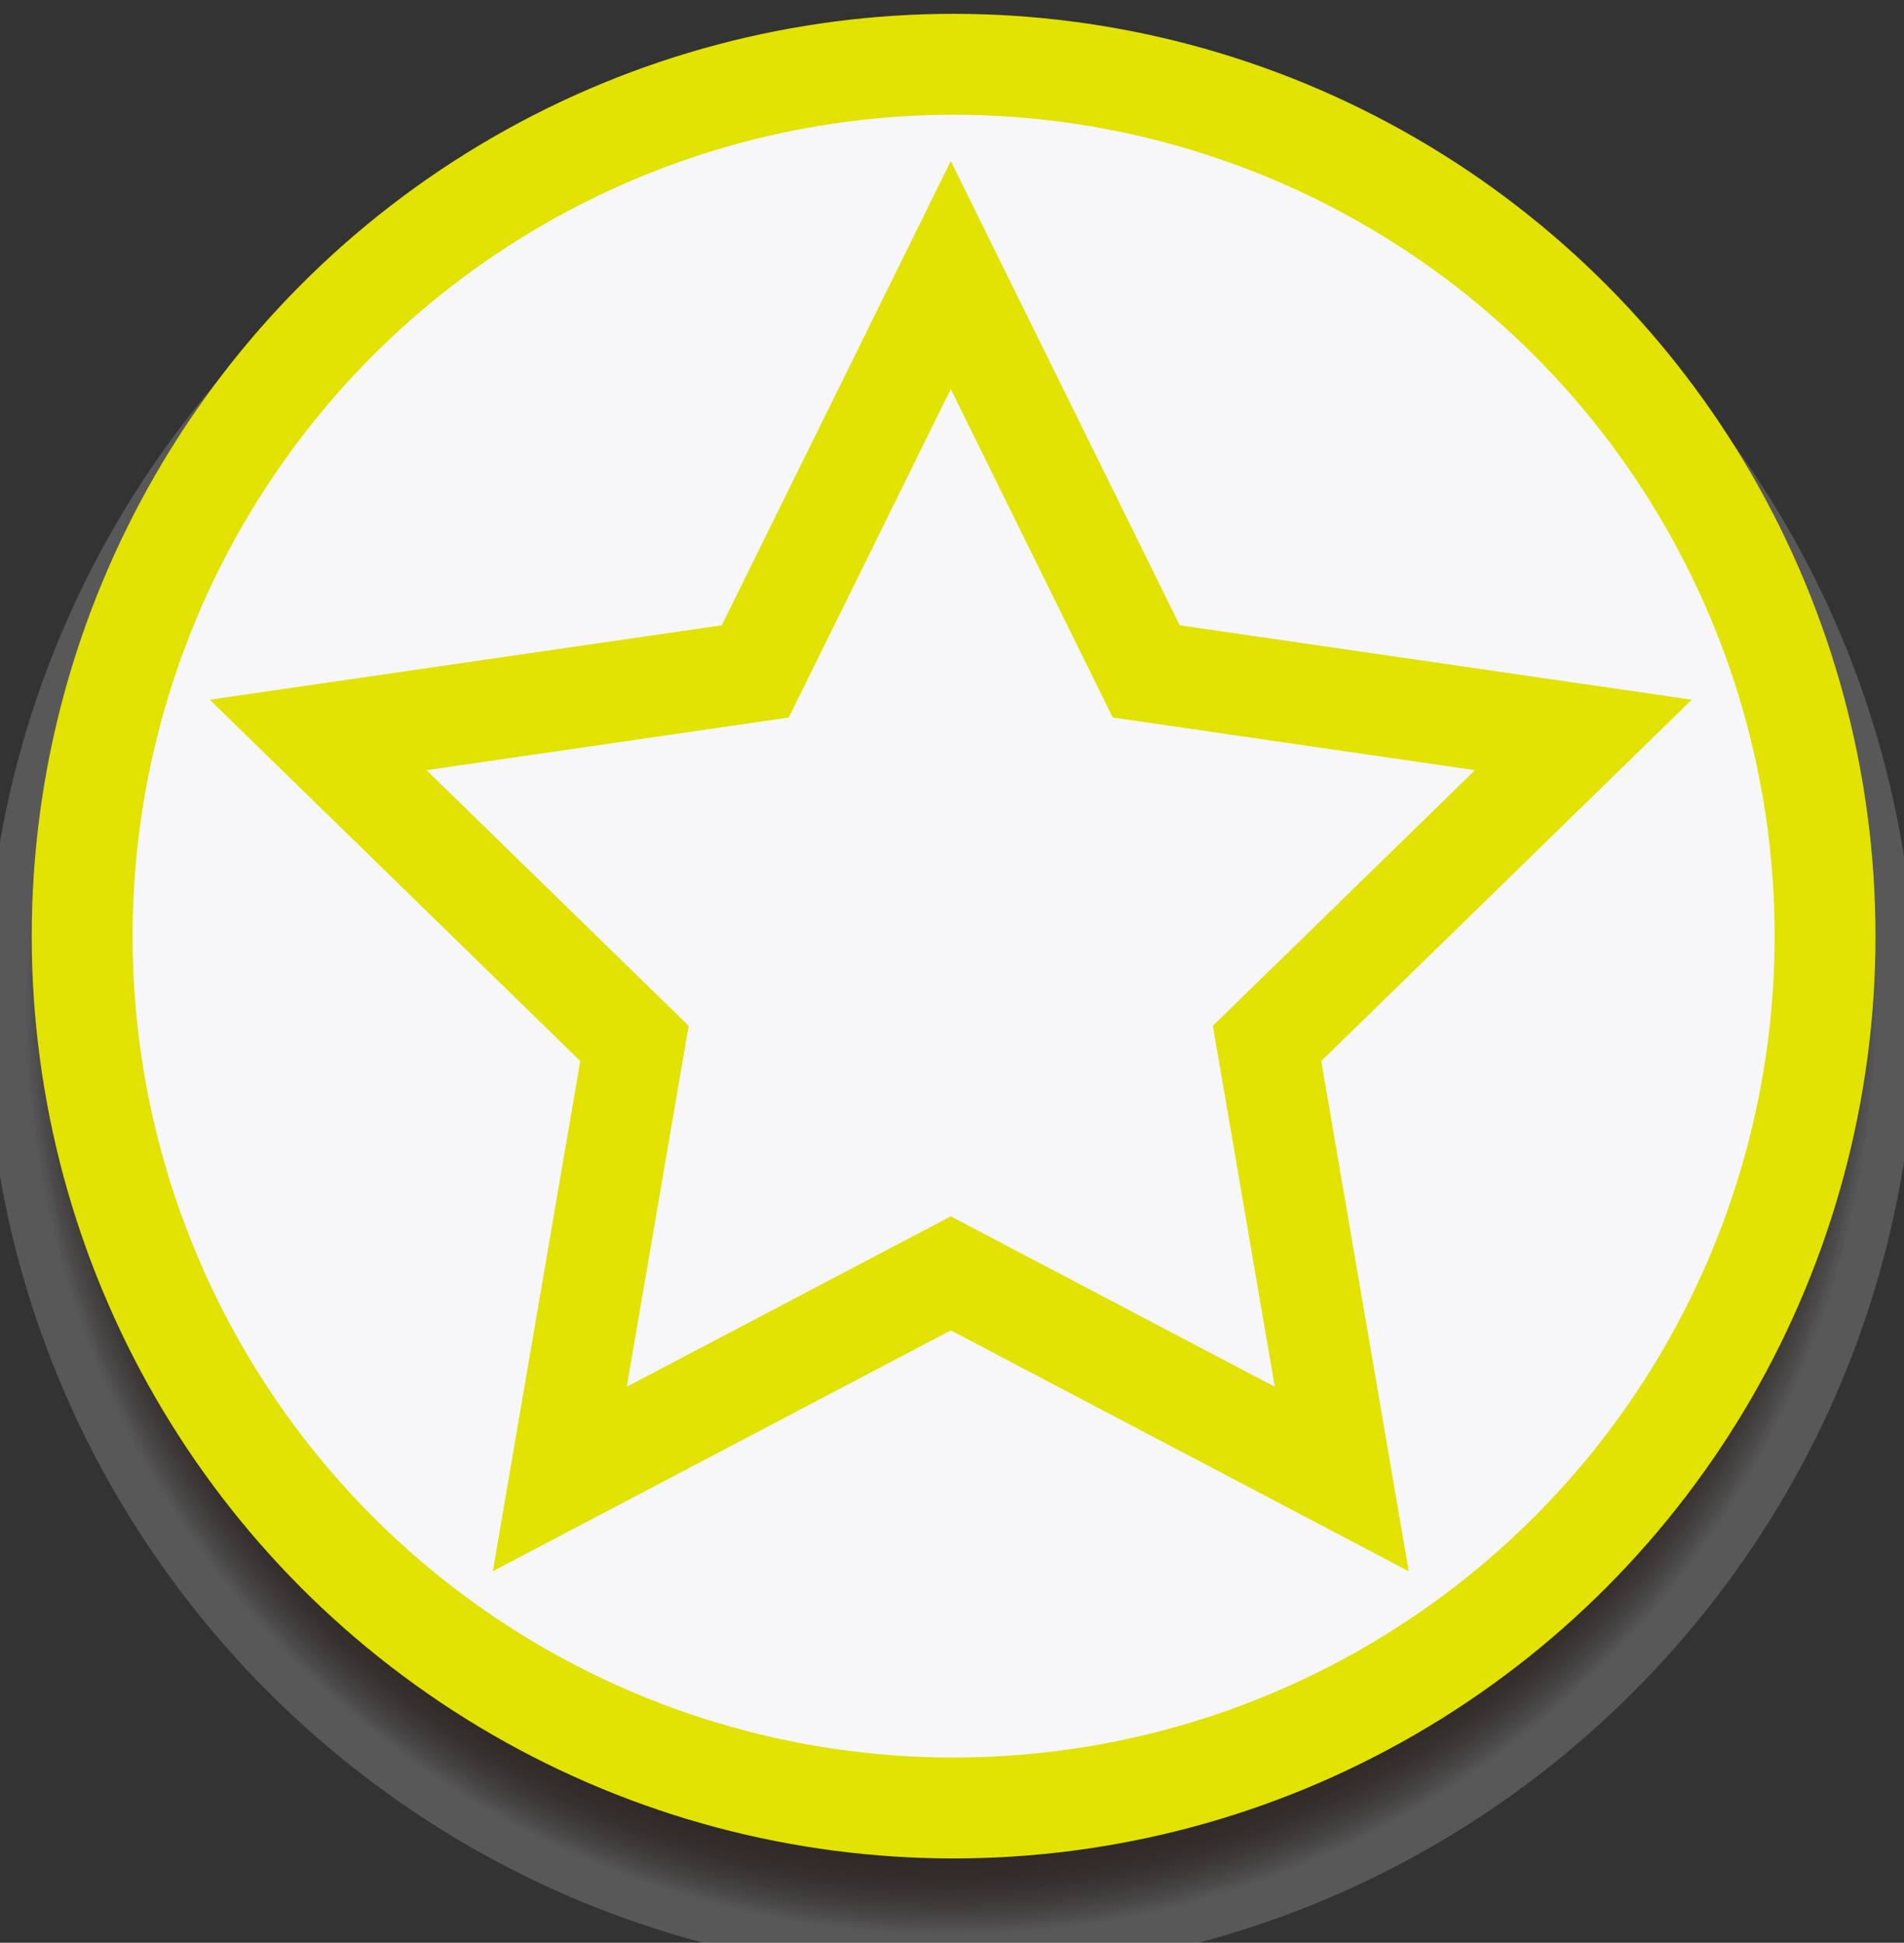 <?xml version="1.0" encoding="utf-8"?>
<!-- Generator: Adobe Illustrator 14.0.0, SVG Export Plug-In  -->
<!DOCTYPE svg PUBLIC "-//W3C//DTD SVG 1.1//EN" "http://www.w3.org/Graphics/SVG/1.1/DTD/svg11.dtd">
<svg version="1.1"
	 xmlns="http://www.w3.org/2000/svg" xmlns:xlink="http://www.w3.org/1999/xlink" xmlns:a="http://ns.adobe.com/AdobeSVGViewerExtensions/3.0/"
	 x="0px" y="0px" width="151px" height="154px" viewBox="1.144 -1.095 151 154" enable-background="new 1.144 -1.095 151 154"
	 xml:space="preserve">
<rect x="1.144" y="-1.095" width="151" height="154" fill="#333333" stroke="none"/>
<defs>
</defs>
<radialGradient id="SVGID_1_" cx="76.547" cy="78.902" r="73.387" gradientUnits="userSpaceOnUse">
	<stop  offset="0.012" style="stop-color:#733003;stop-opacity:0.25"/>
	<stop  offset="0.909" style="stop-color:#260803;stop-opacity:0.25"/>
	<stop  offset="0.924" style="stop-color:#290B06;stop-opacity:0.242"/>
	<stop  offset="0.936" style="stop-color:#311510;stop-opacity:0.235"/>
	<stop  offset="0.948" style="stop-color:#3F2521;stop-opacity:0.229"/>
	<stop  offset="0.958" style="stop-color:#533C39;stop-opacity:0.223"/>
	<stop  offset="0.968" style="stop-color:#6D5958;stop-opacity:0.217"/>
	<stop  offset="0.978" style="stop-color:#8C7D7E;stop-opacity:0.212"/>
	<stop  offset="0.988" style="stop-color:#B1A8AA;stop-opacity:0.207"/>
	<stop  offset="0.997" style="stop-color:#DCD9DD;stop-opacity:0.202"/>
	<stop  offset="1" style="stop-color:#EDEDF2;stop-opacity:0.2"/>
</radialGradient>
<path fill="url(#SVGID_1_)" d="M153.093,78.899c0,42.28-34.269,76.549-76.546,76.549C34.271,155.448,0,121.18,0,78.899
	C0,36.625,34.271,2.355,76.547,2.355C118.824,2.355,153.093,36.625,153.093,78.899z"/>
<circle fill="#F7F7F9" stroke="#E2E203" stroke-width="8" cx="76.772" cy="73.112" r="69.111"/>
<polygon fill="#F7F7F9" stroke="#E2E203" stroke-width="8" points="76.547,20.71 92.051,52.126 126.718,57.163 101.632,81.615 
	107.554,116.144 76.547,99.842 45.539,116.144 51.461,81.615 26.375,57.163 61.042,52.126 "/>
</svg>
